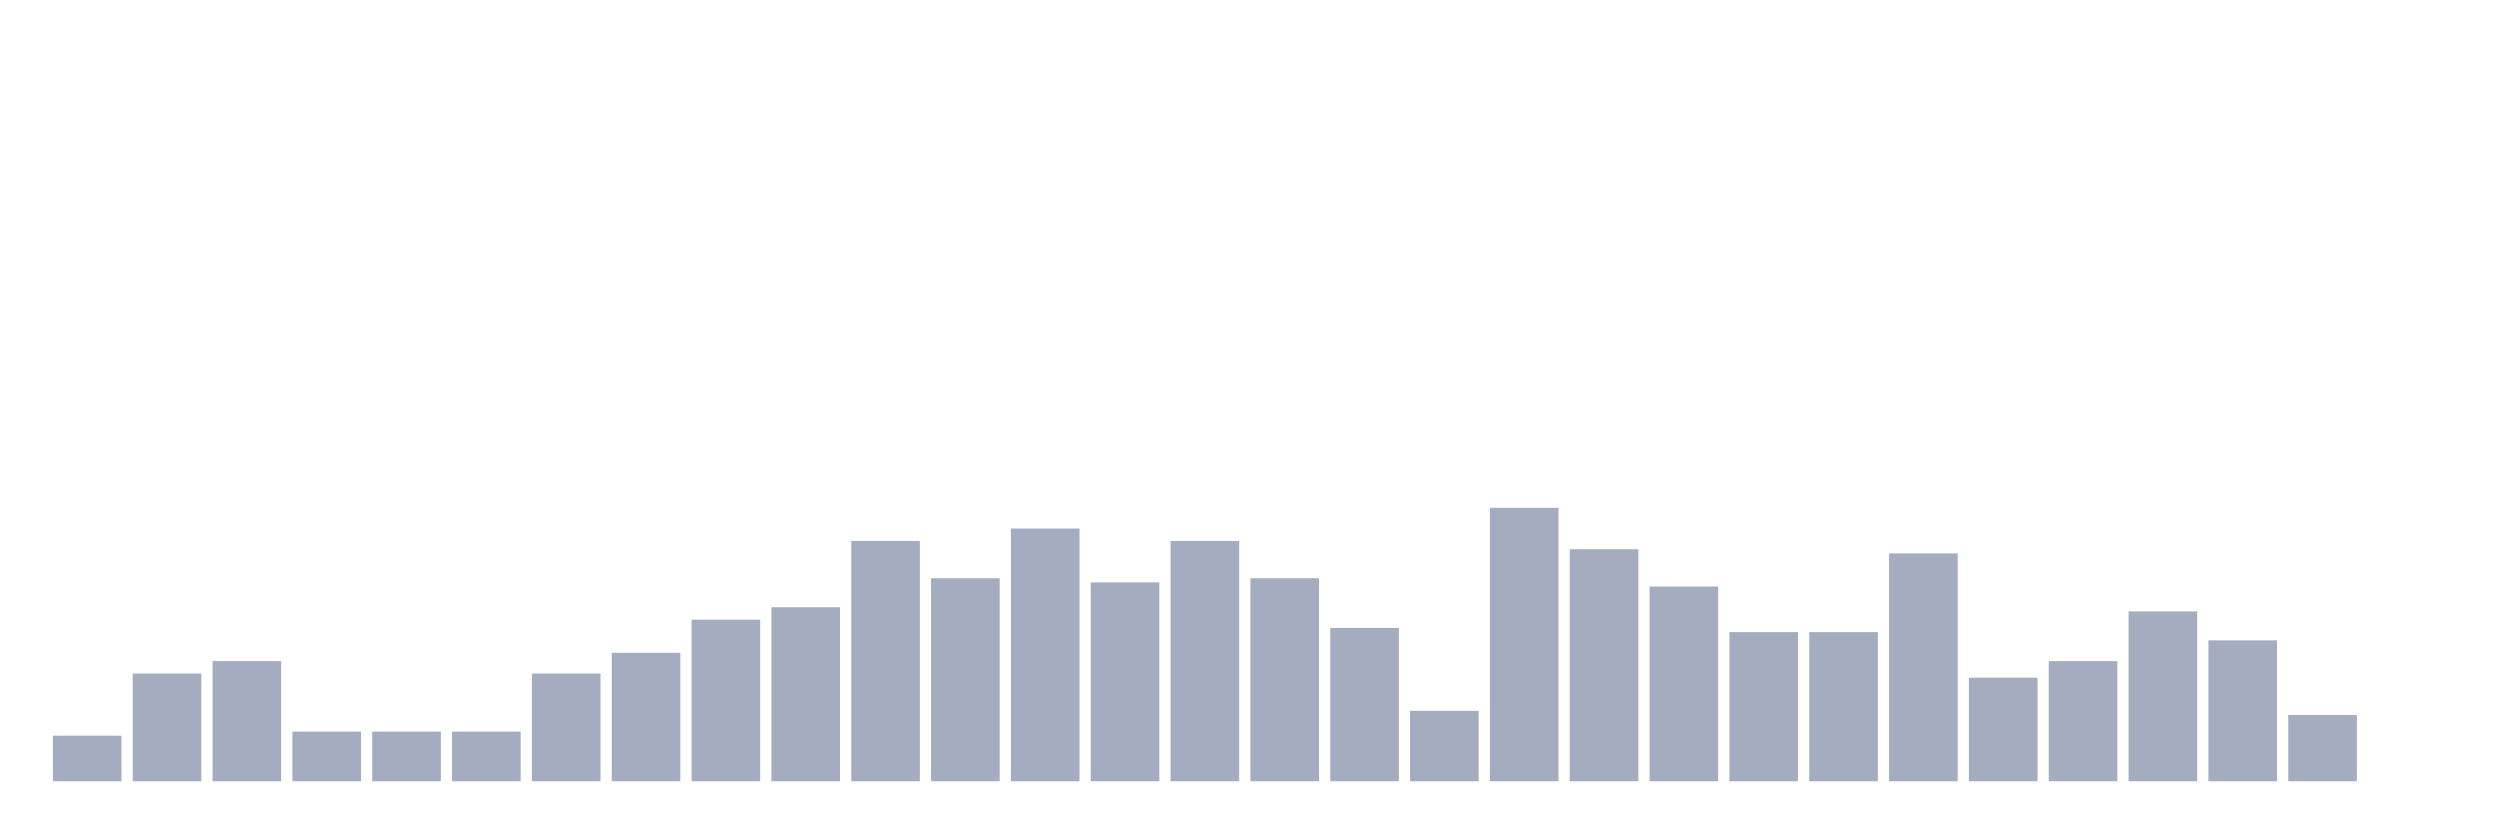 <svg xmlns="http://www.w3.org/2000/svg" viewBox="0 0 480 160"><g transform="translate(10,10)"><rect class="bar" x="0.153" width="13.175" y="131.25" height="8.75" fill="rgb(164,173,192)"></rect><rect class="bar" x="15.482" width="13.175" y="119.318" height="20.682" fill="rgb(164,173,192)"></rect><rect class="bar" x="30.81" width="13.175" y="116.932" height="23.068" fill="rgb(164,173,192)"></rect><rect class="bar" x="46.138" width="13.175" y="130.455" height="9.545" fill="rgb(164,173,192)"></rect><rect class="bar" x="61.466" width="13.175" y="130.455" height="9.545" fill="rgb(164,173,192)"></rect><rect class="bar" x="76.794" width="13.175" y="130.455" height="9.545" fill="rgb(164,173,192)"></rect><rect class="bar" x="92.123" width="13.175" y="119.318" height="20.682" fill="rgb(164,173,192)"></rect><rect class="bar" x="107.451" width="13.175" y="115.341" height="24.659" fill="rgb(164,173,192)"></rect><rect class="bar" x="122.779" width="13.175" y="108.977" height="31.023" fill="rgb(164,173,192)"></rect><rect class="bar" x="138.107" width="13.175" y="106.591" height="33.409" fill="rgb(164,173,192)"></rect><rect class="bar" x="153.436" width="13.175" y="93.864" height="46.136" fill="rgb(164,173,192)"></rect><rect class="bar" x="168.764" width="13.175" y="101.023" height="38.977" fill="rgb(164,173,192)"></rect><rect class="bar" x="184.092" width="13.175" y="91.477" height="48.523" fill="rgb(164,173,192)"></rect><rect class="bar" x="199.42" width="13.175" y="101.818" height="38.182" fill="rgb(164,173,192)"></rect><rect class="bar" x="214.748" width="13.175" y="93.864" height="46.136" fill="rgb(164,173,192)"></rect><rect class="bar" x="230.077" width="13.175" y="101.023" height="38.977" fill="rgb(164,173,192)"></rect><rect class="bar" x="245.405" width="13.175" y="110.568" height="29.432" fill="rgb(164,173,192)"></rect><rect class="bar" x="260.733" width="13.175" y="126.477" height="13.523" fill="rgb(164,173,192)"></rect><rect class="bar" x="276.061" width="13.175" y="87.5" height="52.5" fill="rgb(164,173,192)"></rect><rect class="bar" x="291.39" width="13.175" y="95.455" height="44.545" fill="rgb(164,173,192)"></rect><rect class="bar" x="306.718" width="13.175" y="102.614" height="37.386" fill="rgb(164,173,192)"></rect><rect class="bar" x="322.046" width="13.175" y="111.364" height="28.636" fill="rgb(164,173,192)"></rect><rect class="bar" x="337.374" width="13.175" y="111.364" height="28.636" fill="rgb(164,173,192)"></rect><rect class="bar" x="352.702" width="13.175" y="96.25" height="43.75" fill="rgb(164,173,192)"></rect><rect class="bar" x="368.031" width="13.175" y="120.114" height="19.886" fill="rgb(164,173,192)"></rect><rect class="bar" x="383.359" width="13.175" y="116.932" height="23.068" fill="rgb(164,173,192)"></rect><rect class="bar" x="398.687" width="13.175" y="107.386" height="32.614" fill="rgb(164,173,192)"></rect><rect class="bar" x="414.015" width="13.175" y="112.955" height="27.045" fill="rgb(164,173,192)"></rect><rect class="bar" x="429.344" width="13.175" y="127.273" height="12.727" fill="rgb(164,173,192)"></rect><rect class="bar" x="444.672" width="13.175" y="140" height="0" fill="rgb(164,173,192)"></rect></g></svg>